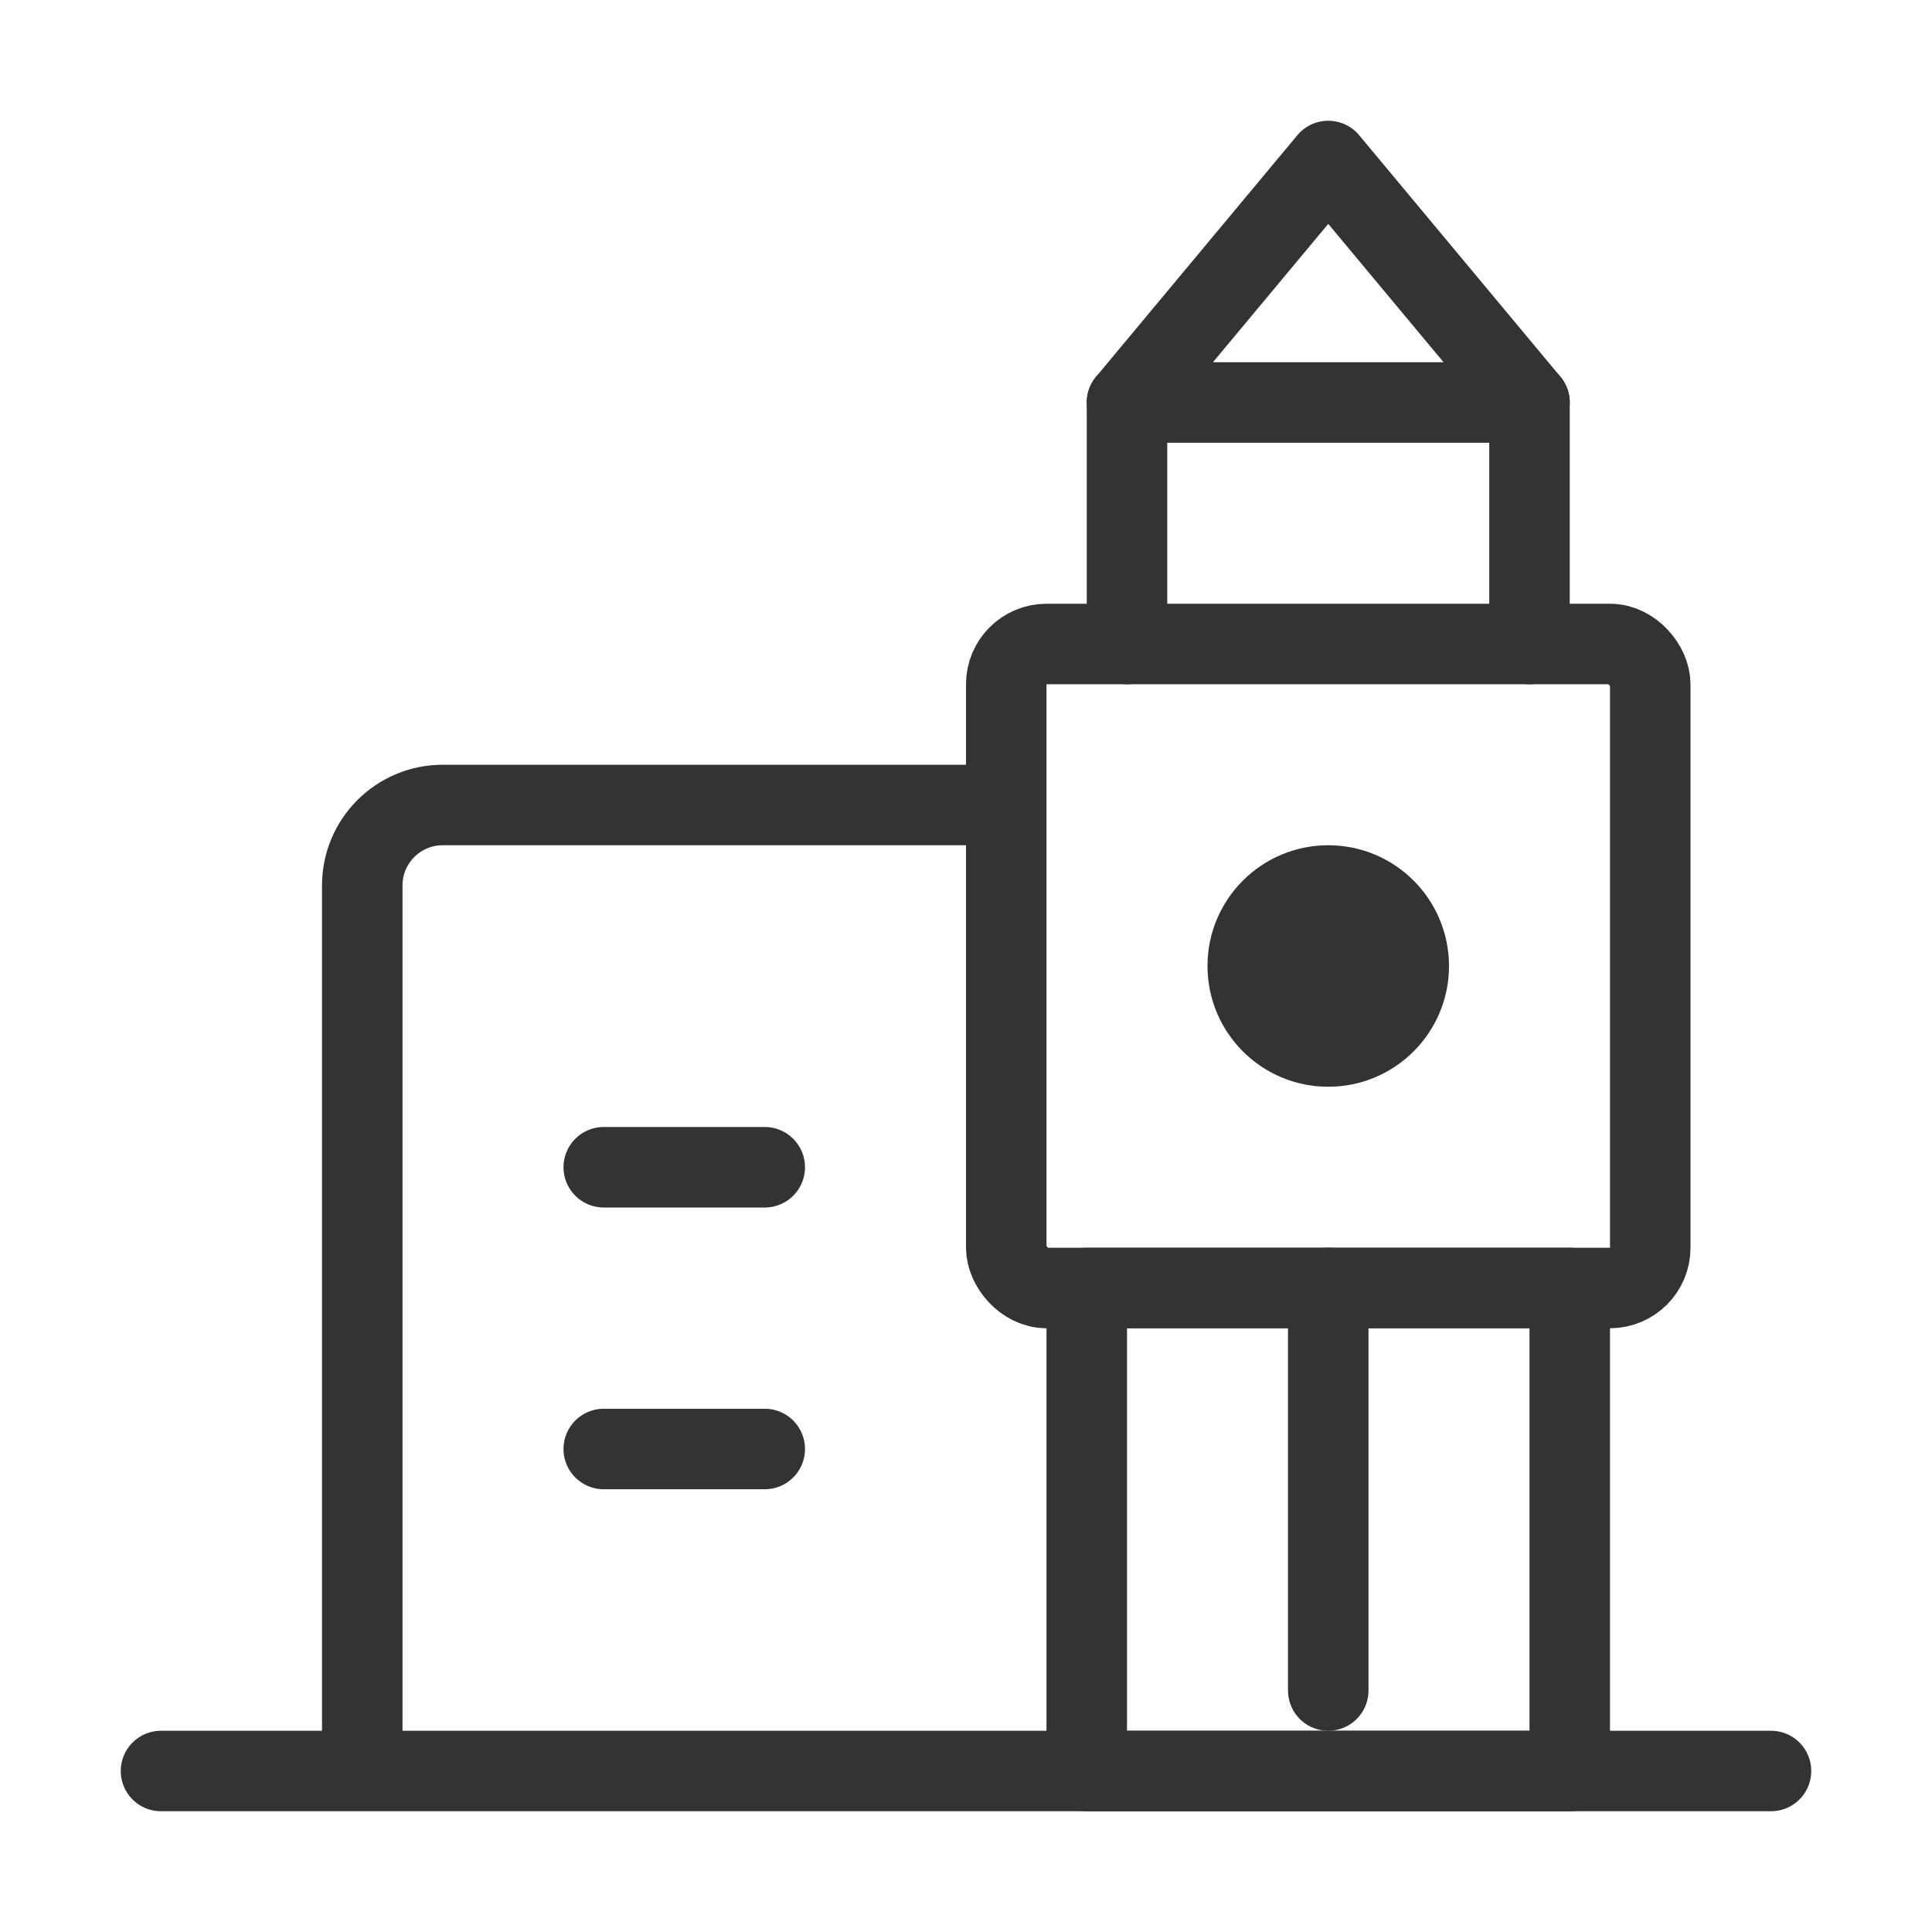 <?xml version="1.0" encoding="UTF-8"?><svg width="24" height="24" viewBox="0 0 48 48" fill="none" xmlns="http://www.w3.org/2000/svg"><path d="M4 44H44" stroke="#333" stroke-width="2" stroke-linecap="round" stroke-linejoin="round"/><rect x="27" y="32" width="12" height="12" stroke="#333" stroke-width="2" stroke-linecap="round" stroke-linejoin="round"/><path d="M38 10V16" stroke="#333" stroke-width="2" stroke-linecap="round" stroke-linejoin="round"/><path d="M28 10V16" stroke="#333" stroke-width="2" stroke-linecap="round" stroke-linejoin="round"/><path d="M28 10L33 4L38 10H28Z" stroke="#333" stroke-width="2" stroke-linecap="round" stroke-linejoin="round"/><path d="M25 20H11C9.895 20 9 20.895 9 22V44" stroke="#333" stroke-width="2" stroke-linejoin="round"/><path d="M15 29L19 29" stroke="#333" stroke-width="2" stroke-linecap="round"/><path d="M15 36L19 36" stroke="#333" stroke-width="2" stroke-linecap="round"/><rect x="25" y="16" width="16" height="16" rx="1" fill="none" stroke="#333" stroke-width="2" stroke-linecap="round" stroke-linejoin="round"/><circle cx="33" cy="24" r="3" fill="#333"/><path d="M33 32V42" stroke="#333" stroke-width="2" stroke-linecap="round"/></svg>